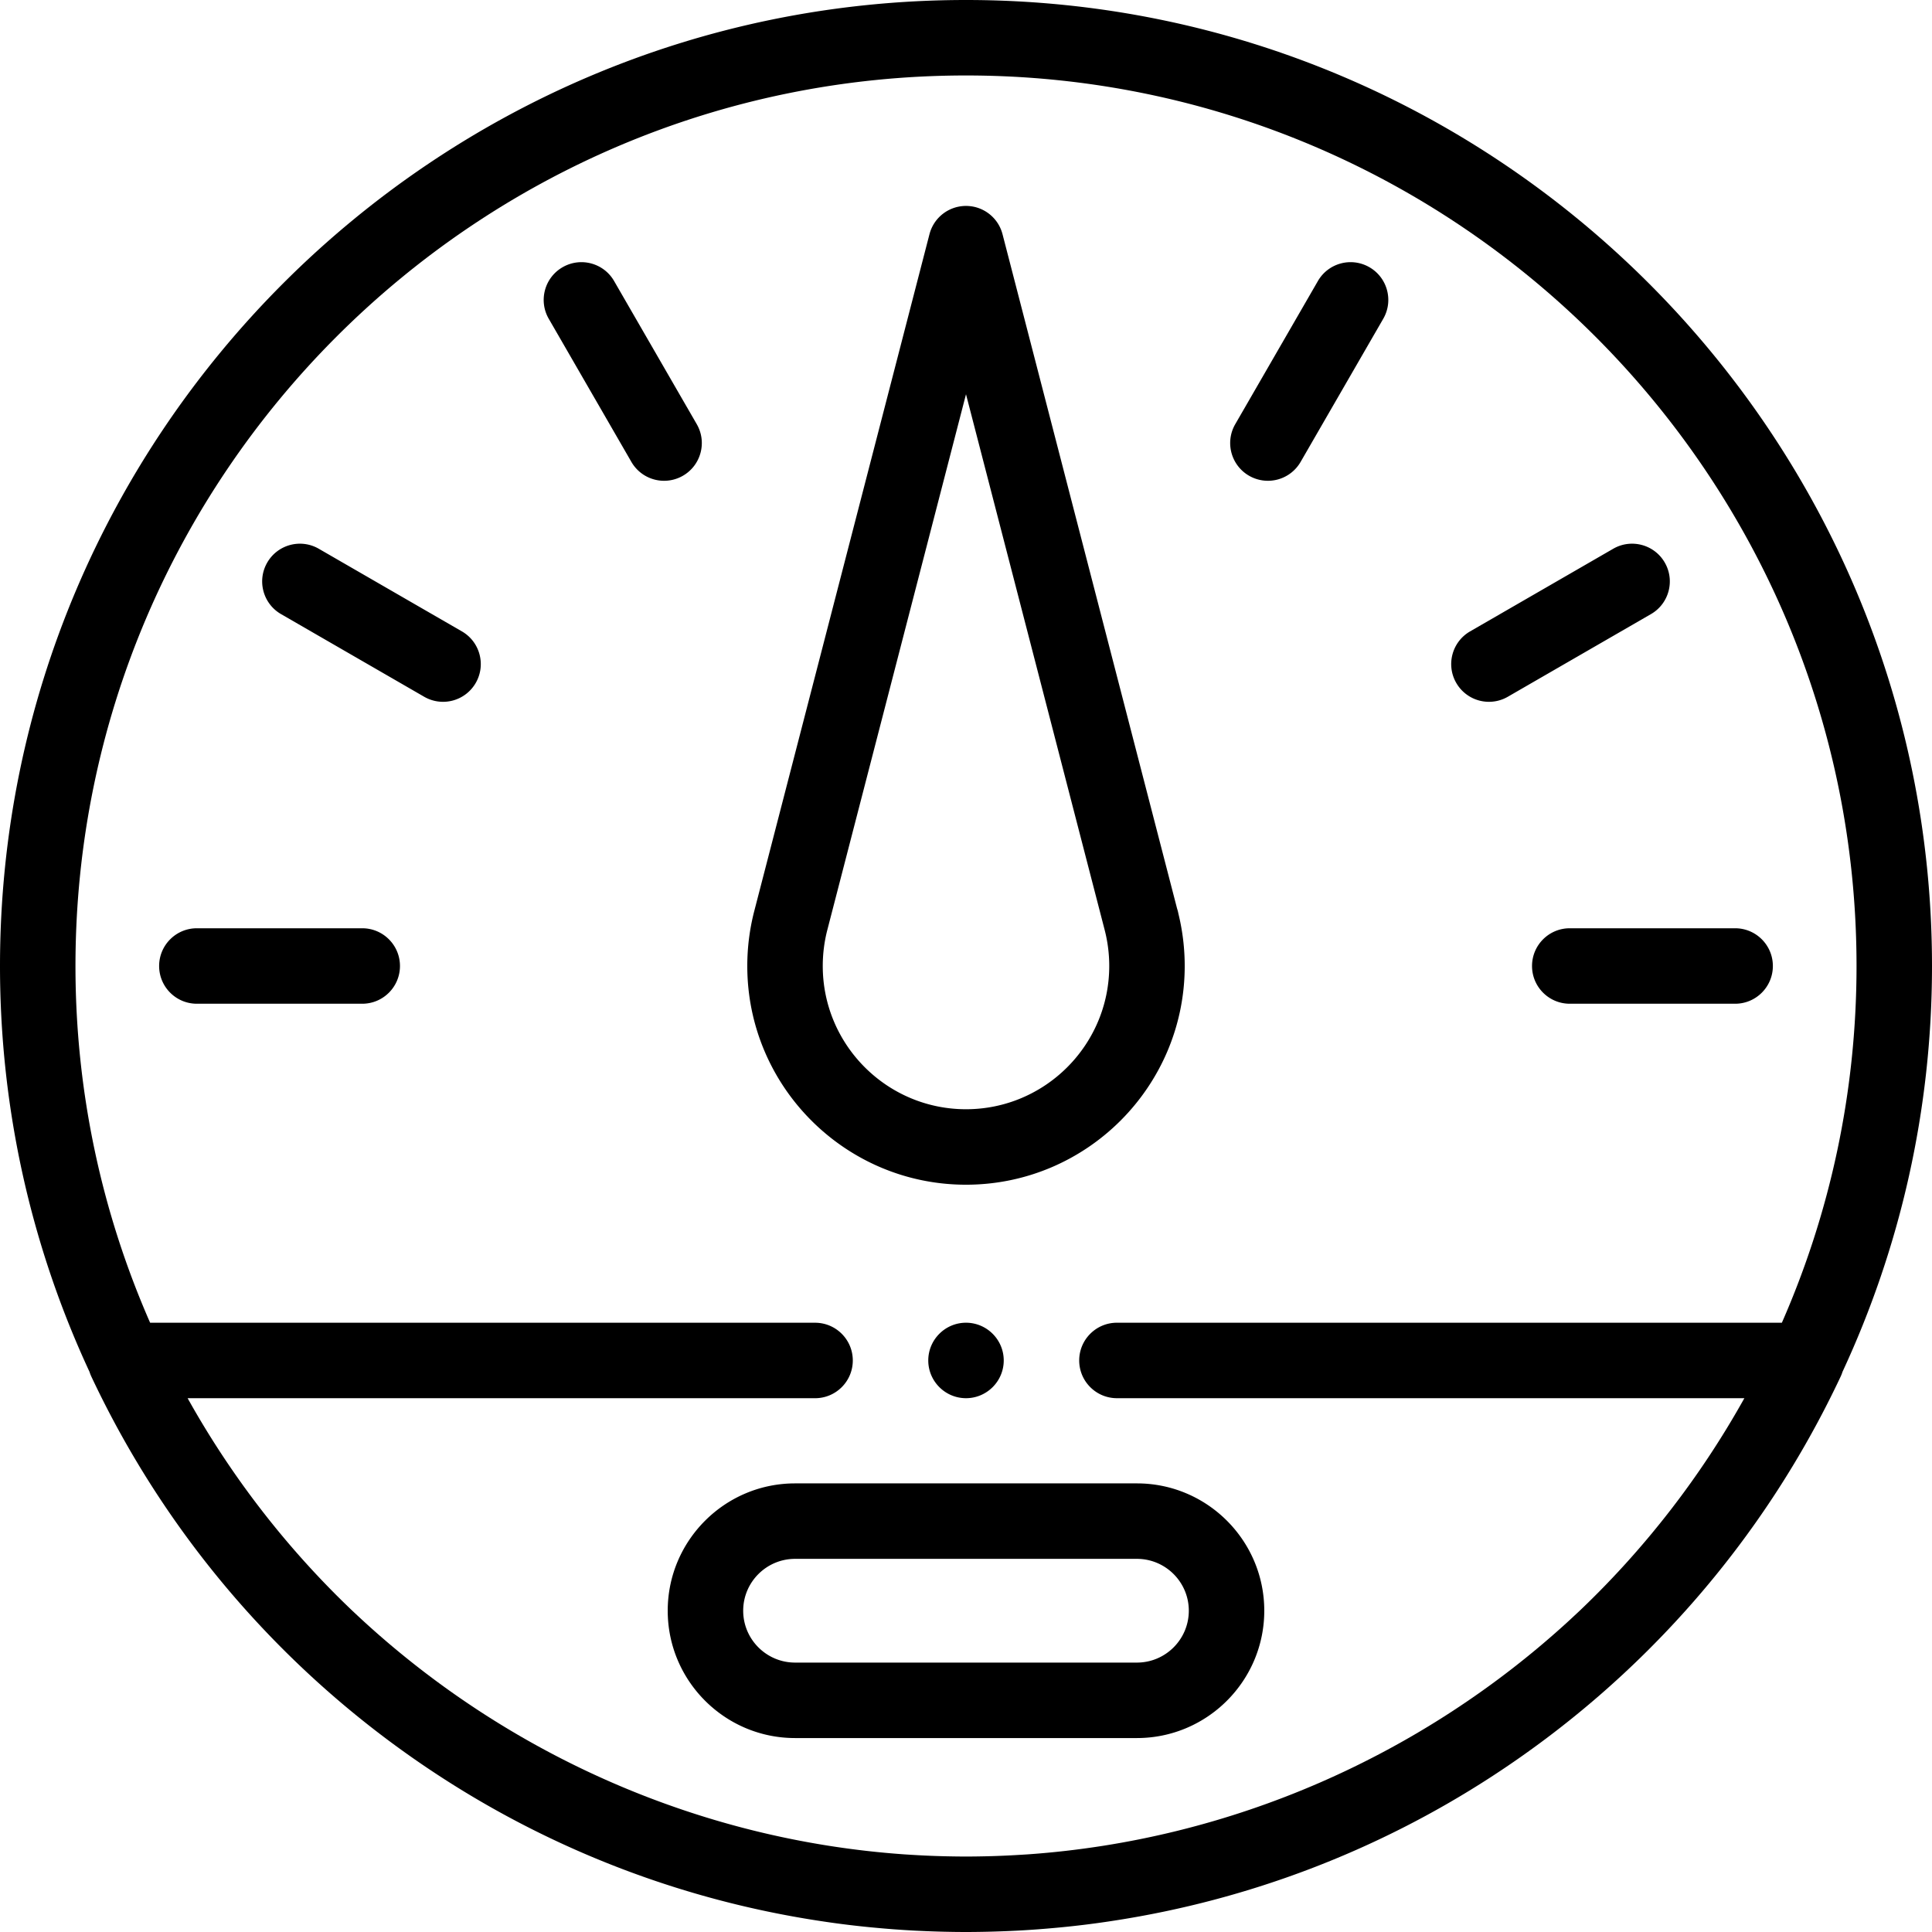<svg viewBox="0 0 512 512" xmlns="http://www.w3.org/2000/svg"><g fill-rule="evenodd"><path d="M512 256C512 114.84 397.16 0 256 0S0 114.84 0 256c0 38.39 8.512 74.824 23.719 107.543.133.422.293.84.484 1.25 20.39 43.371 52.477 80.102 92.793 106.215a254.577 254.577 0 0099.563 37.953c.336.05.668.105 1 .152 1.906.29 3.82.563 5.73.805l.188.023c1.941.25 3.89.47 5.84.672.48.051.964.098 1.445.145 1.539.148 3.078.285 4.617.41.473.035.945.078 1.418.113 1.91.14 3.824.266 5.738.364.395.02.79.035 1.184.054a278.832 278.832 0 006.406.227c1.957.043 3.914.074 5.875.074a267.516 267.516 0 0012.277-.3c.399-.02.79-.032 1.188-.055 1.914-.098 3.828-.223 5.738-.364.473-.035.942-.078 1.414-.113 1.543-.125 3.082-.262 4.621-.41.48-.047.965-.094 1.446-.145 1.949-.203 3.894-.422 5.836-.672.066-.007.125-.015.187-.023a238.001 238.001 0 006.73-.957 254.571 254.571 0 0099.567-37.953c40.316-26.113 72.402-62.844 92.793-106.215.191-.41.351-.828.484-1.25C503.488 330.824 512 294.391 512 256zM256 20c130.133 0 236 105.867 236 236 0 33.602-7.074 65.574-19.785 94.535H296c-5.523 0-10 4.48-10 10 0 5.524 4.477 10 10 10h166.277a237.453 237.453 0 01-43.23 55.93 155.1 155.1 0 01-1.856 1.738c-.37.352-.746.695-1.117 1.043-39.035 35.918-89.676 58.383-143.722 62.18-.598.039-1.192.074-1.79.11a247.873 247.873 0 01-7.621.355c-.554.015-1.113.027-1.671.043-1.754.039-3.508.066-5.27.066s-3.52-.027-5.27-.066a232.788 232.788 0 01-5.511-.188c-1.262-.058-2.52-.129-3.778-.207-.597-.035-1.195-.074-1.793-.113-54.039-3.797-104.668-26.25-143.695-62.156l-1.223-1.137c-.59-.551-1.18-1.098-1.761-1.653a237.555 237.555 0 01-43.246-55.94H216c5.523 0 10-4.477 10-10 0-5.524-4.477-10-10-10H39.785C27.075 321.573 20 289.601 20 256 20 125.867 125.867 20 256 20zm0 0"/><path d="M256 313.96c31.96 0 57.96-26 57.96-57.96 0-4.68-.562-9.34-1.67-13.86a9.57 9.57 0 00-.345-1.335L265.68 62.07c-1.14-4.414-5.121-7.496-9.68-7.496s-8.54 3.082-9.68 7.496l-46.433 179.371A58.085 58.085 0 00198.039 256c0 31.96 26 57.96 57.961 57.96zm-36.754-67.507L256 104.48l36.75 141.973a38.007 38.007 0 011.21 9.547c0 20.93-17.03 37.96-37.96 37.96-20.934 0-37.96-17.03-37.96-37.96 0-3.234.405-6.45 1.206-9.547zm0 0M406.004 256c0 5.523 4.476 10 10 10h43.824c5.524 0 10-4.477 10-10s-4.476-10-10-10h-43.824c-5.524 0-10 4.477-10 10zm0 0M394.598 185.988a9.976 9.976 0 004.988-1.34l37.934-21.902c4.785-2.762 6.421-8.879 3.66-13.66-2.758-4.781-8.875-6.422-13.66-3.66l-37.934 21.902c-4.781 2.762-6.422 8.875-3.66 13.66a9.998 9.998 0 008.672 5zm0 0M52.172 266h43.824c5.524 0 10-4.477 10-10s-4.476-10-10-10H52.172c-5.524 0-10 4.477-10 10s4.476 10 10 10zm0 0M74.48 162.746l37.934 21.902a9.998 9.998 0 0013.66-3.66c2.762-4.785 1.121-10.898-3.66-13.66L84.48 145.426c-4.785-2.762-10.898-1.121-13.66 3.66-2.761 4.781-1.125 10.898 3.66 13.66zm0 0M331.012 126.074a10 10 0 0013.66-3.66l21.902-37.934c2.762-4.785 1.121-10.898-3.66-13.66-4.785-2.761-10.898-1.125-13.66 3.66l-21.902 37.934c-2.762 4.781-1.122 10.899 3.66 13.66zm0 0M167.328 122.414a9.992 9.992 0 008.668 5 9.99 9.99 0 004.992-1.34c4.782-2.761 6.422-8.879 3.66-13.66L162.746 74.48c-2.762-4.785-8.879-6.421-13.66-3.66-4.781 2.762-6.422 8.875-3.66 13.66zm0 0M176.953 426.855c0 18.61 15.14 33.747 33.746 33.747h90.602c18.605 0 33.746-15.137 33.746-33.747 0-18.605-15.14-33.742-33.746-33.742h-90.602c-18.605 0-33.746 15.137-33.746 33.742zm138.094 0c0 7.583-6.168 13.747-13.746 13.747h-90.602c-7.578 0-13.746-6.164-13.746-13.747 0-7.578 6.168-13.742 13.746-13.742h90.602c7.578 0 13.746 6.164 13.746 13.742zm0 0M266 360.535c0-5.508-4.492-10-10-10s-10 4.492-10 10c0 5.512 4.492 10 10 10s10-4.488 10-10zm0 0"/></g></svg>
